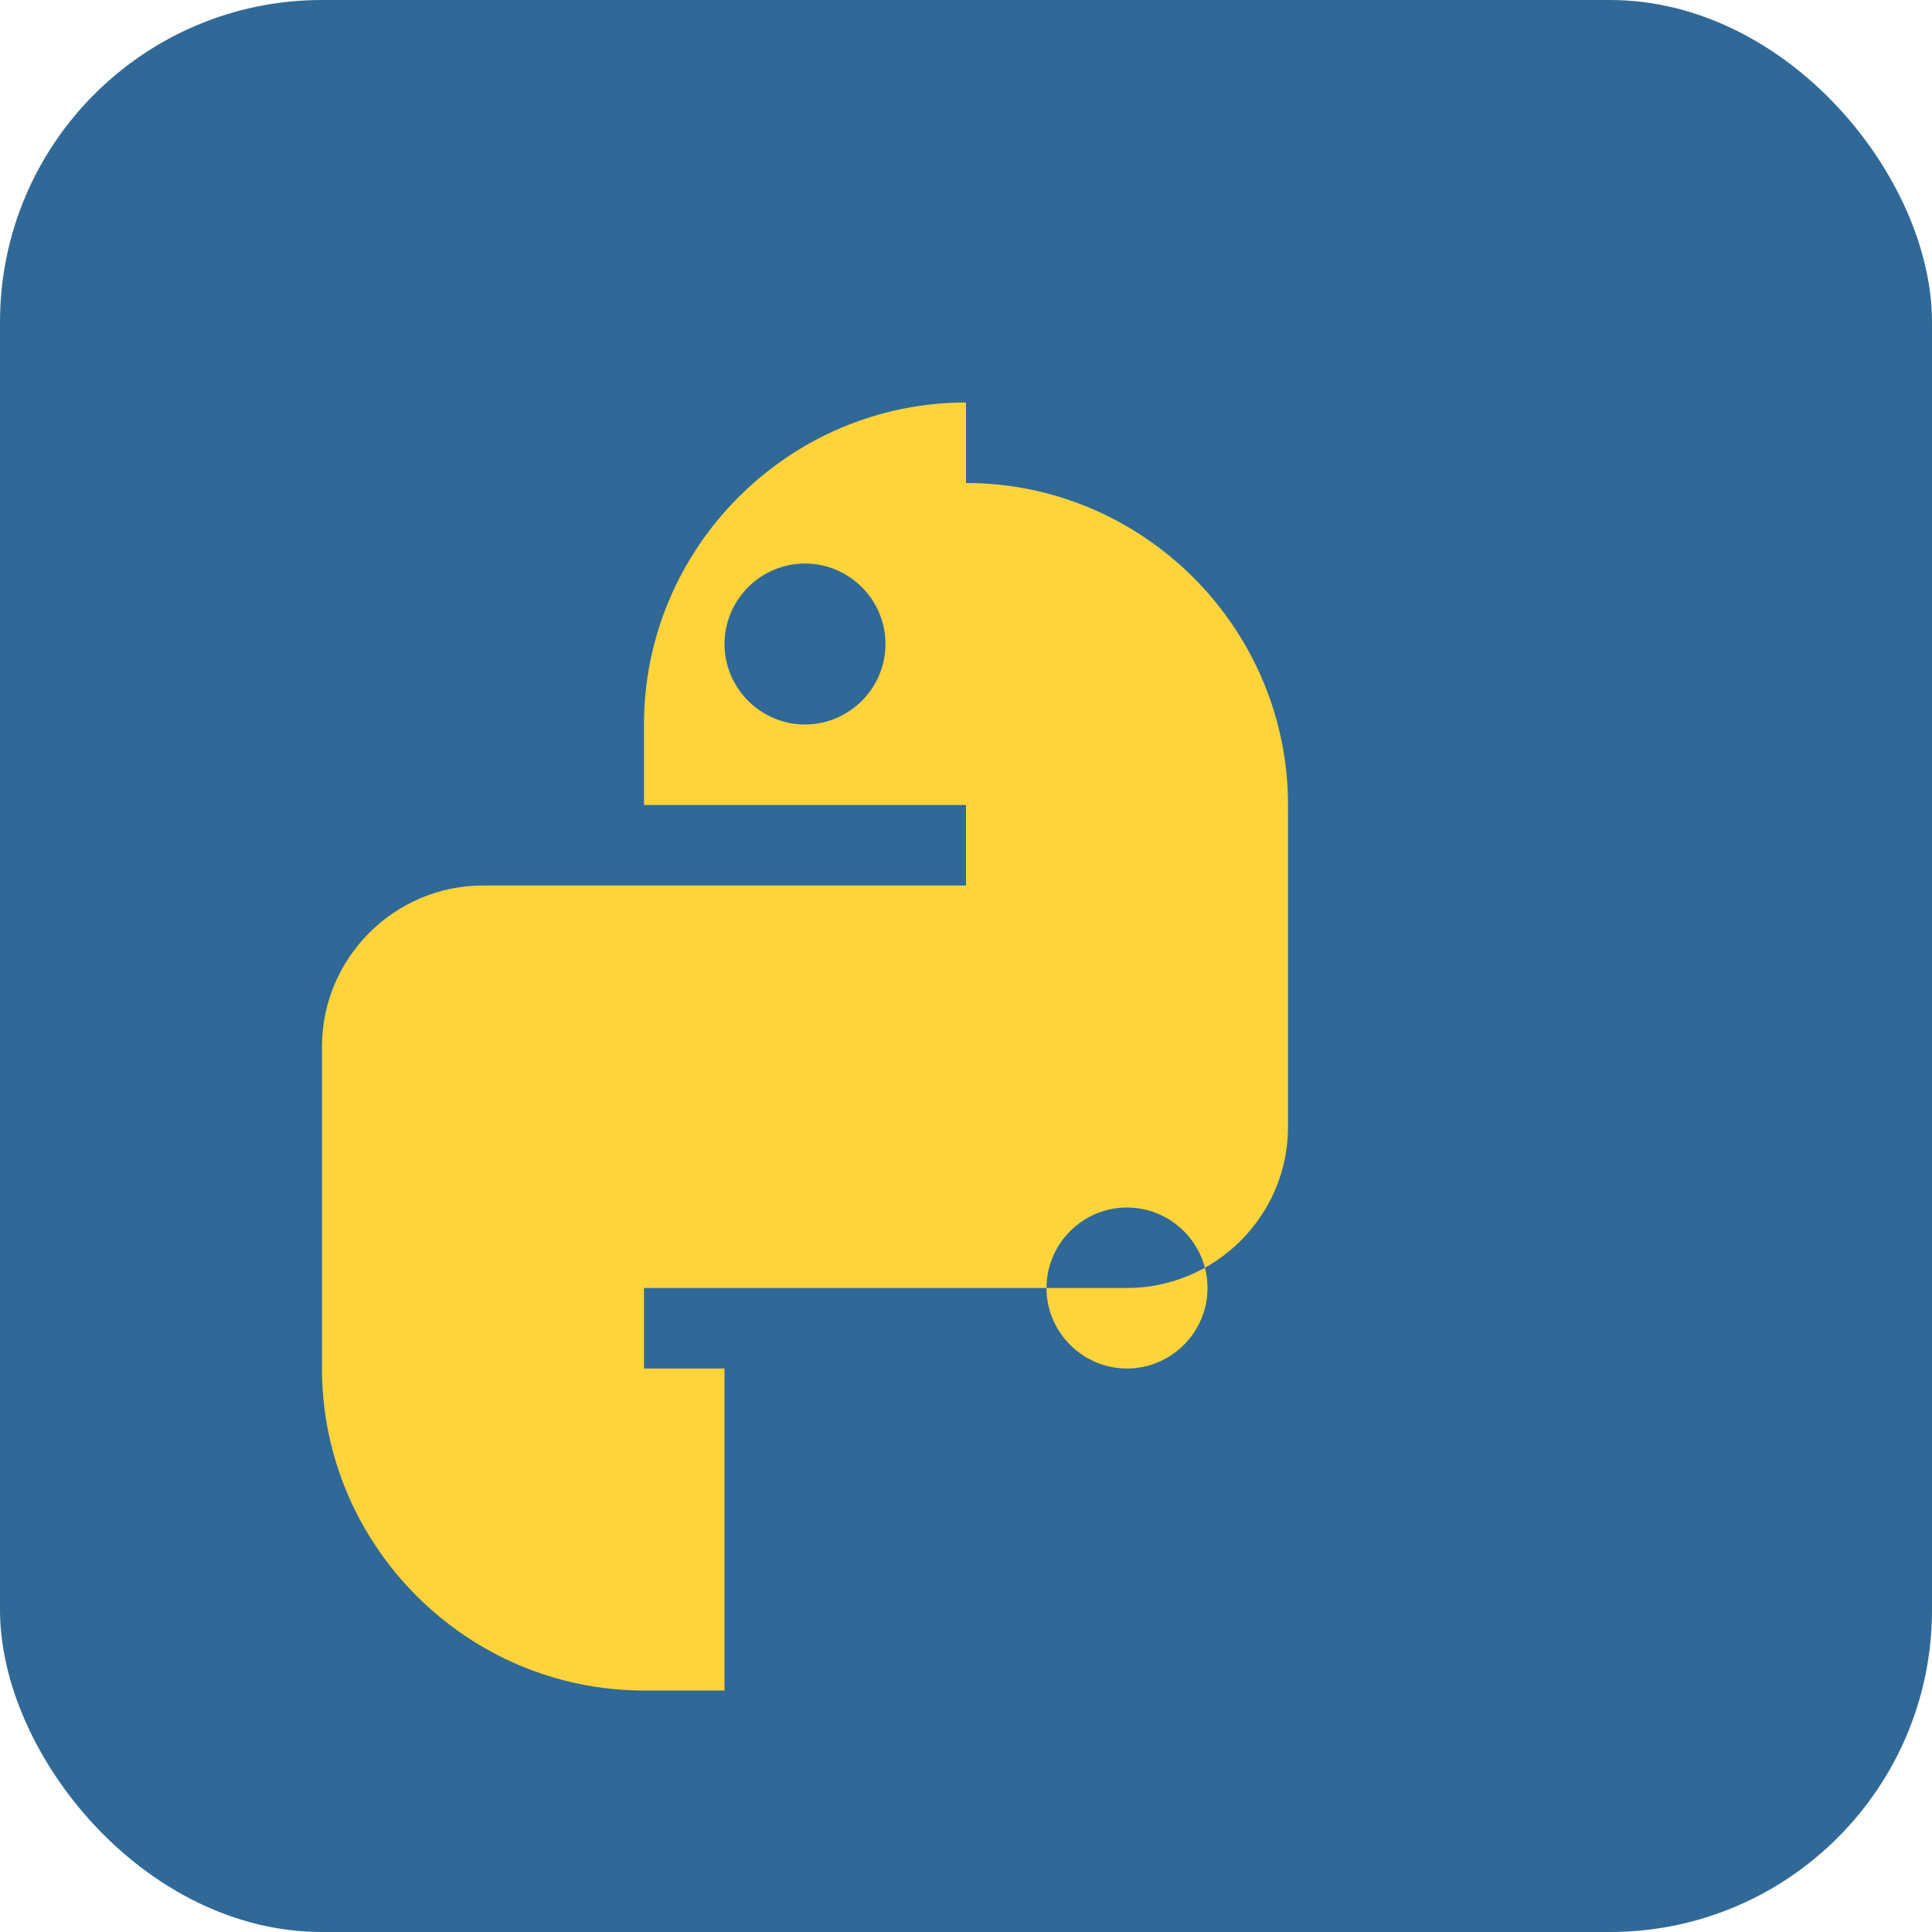 <svg xmlns="http://www.w3.org/2000/svg" viewBox="0 0 48 48"><g><rect width="48" height="48" rx="8" fill="#306998"/><path d="M24 10c-4.4 0-8 3.6-8 8v2h8v2h-12c-2.2 0-4 1.8-4 4v8c0 4.4 3.6 8 8 8h2v-8h-2v-2h12c2.2 0 4-1.8 4-4v-8c0-4.4-3.6-8-8-8zm-4 4c1.1 0 2 .9 2 2s-.9 2-2 2-2-.9-2-2 .9-2 2-2zm8 20c-1.1 0-2-.9-2-2s.9-2 2-2 2 .9 2 2-.9 2-2 2z" fill="#ffd43b"/></g></svg>